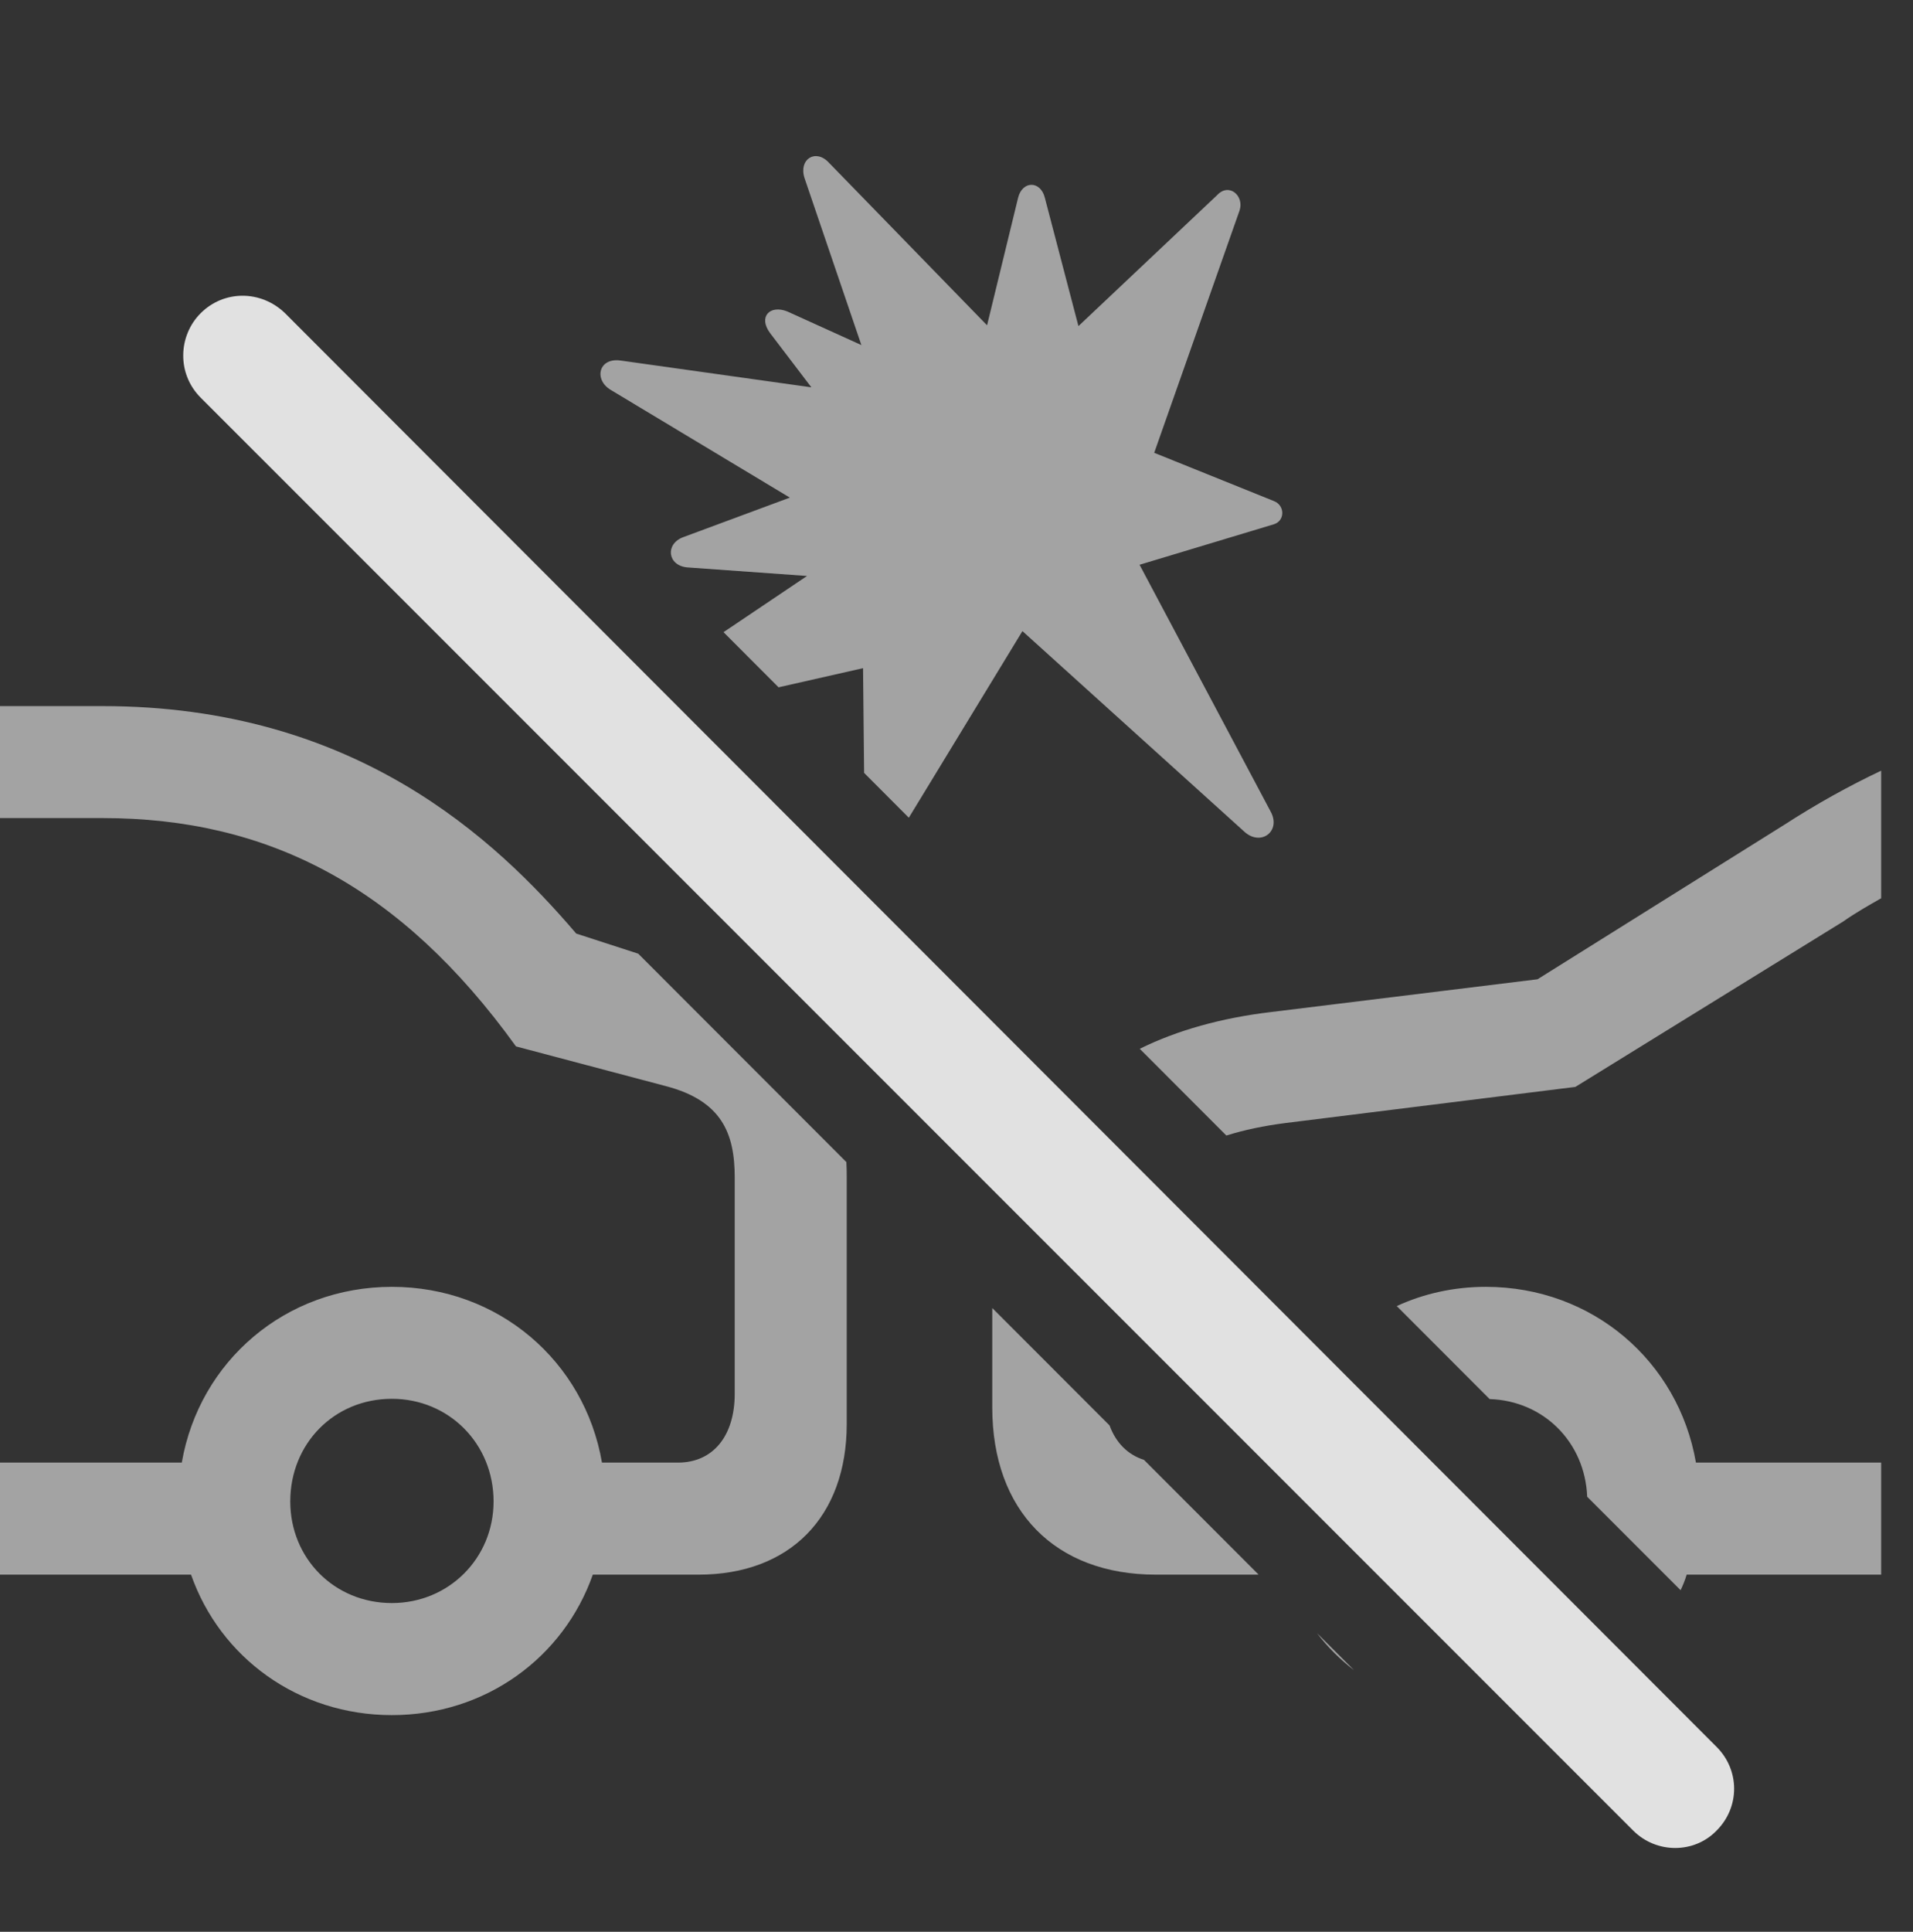 <?xml version="1.0" encoding="UTF-8"?>
<!--Generator: Apple Native CoreSVG 232.5-->
<!DOCTYPE svg
PUBLIC "-//W3C//DTD SVG 1.1//EN"
       "http://www.w3.org/Graphics/SVG/1.1/DTD/svg11.dtd">
<svg version="1.1" xmlns="http://www.w3.org/2000/svg" xmlns:xlink="http://www.w3.org/1999/xlink" width="21.689" height="21.895">
 <rect width="100%" height="100%" fill="#333333" stroke="none"/>
 <g>
  <rect height="21.895" opacity="0" width="21.689" x="0" y="0"/>
  <path d="M6.533 10.581L7.236 10.809L9.596 13.171C9.599 13.228 9.6 13.286 9.6 13.345L9.6 16.138C9.6 17.192 8.955 17.847 7.92 17.847L6.721 17.847C6.391 18.785 5.507 19.439 4.443 19.439C3.379 19.439 2.495 18.785 2.166 17.847L0 17.847L0 16.577L2.061 16.577C2.26 15.428 3.236 14.585 4.443 14.585C5.651 14.585 6.627 15.428 6.825 16.577L7.686 16.577C8.086 16.577 8.33 16.274 8.33 15.796L8.33 13.345C8.33 12.847 8.184 12.476 7.549 12.31L5.85 11.86C4.541 10.044 3.037 9.272 1.162 9.272L0 9.272L0 8.003L1.162 8.003C4.023 8.003 5.615 9.507 6.533 10.581ZM15.352 18.93C15.194 18.809 15.052 18.668 14.931 18.509ZM3.291 17.017C3.291 17.661 3.789 18.169 4.443 18.169C5.088 18.169 5.596 17.661 5.596 17.017C5.596 16.362 5.088 15.854 4.443 15.854C3.789 15.854 3.291 16.362 3.291 17.017ZM19.228 16.577L21.328 16.577L21.328 17.847L19.123 17.847C19.105 17.908 19.081 17.967 19.054 18.023L17.995 16.964C17.971 16.349 17.504 15.877 16.889 15.857L15.836 14.803C16.141 14.662 16.484 14.585 16.846 14.585C18.053 14.585 19.029 15.428 19.228 16.577ZM12.58 16.156C12.652 16.353 12.787 16.488 12.97 16.546L14.27 17.847L13.105 17.847C11.963 17.847 11.25 17.124 11.25 15.952L11.25 14.825ZM21.328 10.181C21.191 10.259 21.035 10.347 20.898 10.444L17.861 12.319L14.57 12.729C14.328 12.76 14.105 12.807 13.904 12.87L12.922 11.887C13.345 11.678 13.847 11.537 14.414 11.47L17.432 11.099L20.225 9.351C20.605 9.106 20.957 8.911 21.328 8.735ZM9.395 1.841L11.191 3.687L11.543 2.241C11.592 2.046 11.797 2.046 11.846 2.241L12.227 3.696L13.799 2.212C13.935 2.065 14.111 2.222 14.053 2.388L13.086 5.132L14.443 5.679C14.57 5.728 14.57 5.903 14.443 5.942L12.92 6.401L14.404 9.194C14.531 9.419 14.297 9.595 14.111 9.429L11.592 7.153L10.304 9.268L9.797 8.76L9.785 7.573L8.827 7.79L8.203 7.165L9.15 6.528L7.793 6.431C7.568 6.411 7.539 6.167 7.744 6.089L8.955 5.64L6.924 4.419C6.729 4.302 6.787 4.048 7.041 4.087L9.199 4.39L8.73 3.774C8.594 3.589 8.73 3.452 8.926 3.53L9.766 3.911L9.121 2.017C9.053 1.802 9.248 1.685 9.395 1.841Z" fill="#ffffff" fill-opacity="0.55"/>
  <path d="M18.516 20.747C18.779 21.011 19.209 21.011 19.463 20.747C19.727 20.483 19.727 20.064 19.463 19.8L3.232 3.55C2.959 3.286 2.539 3.286 2.275 3.55C2.021 3.804 2.002 4.233 2.275 4.507Z" fill="#ffffff" fill-opacity="0.85"/>
 </g>
</svg>
